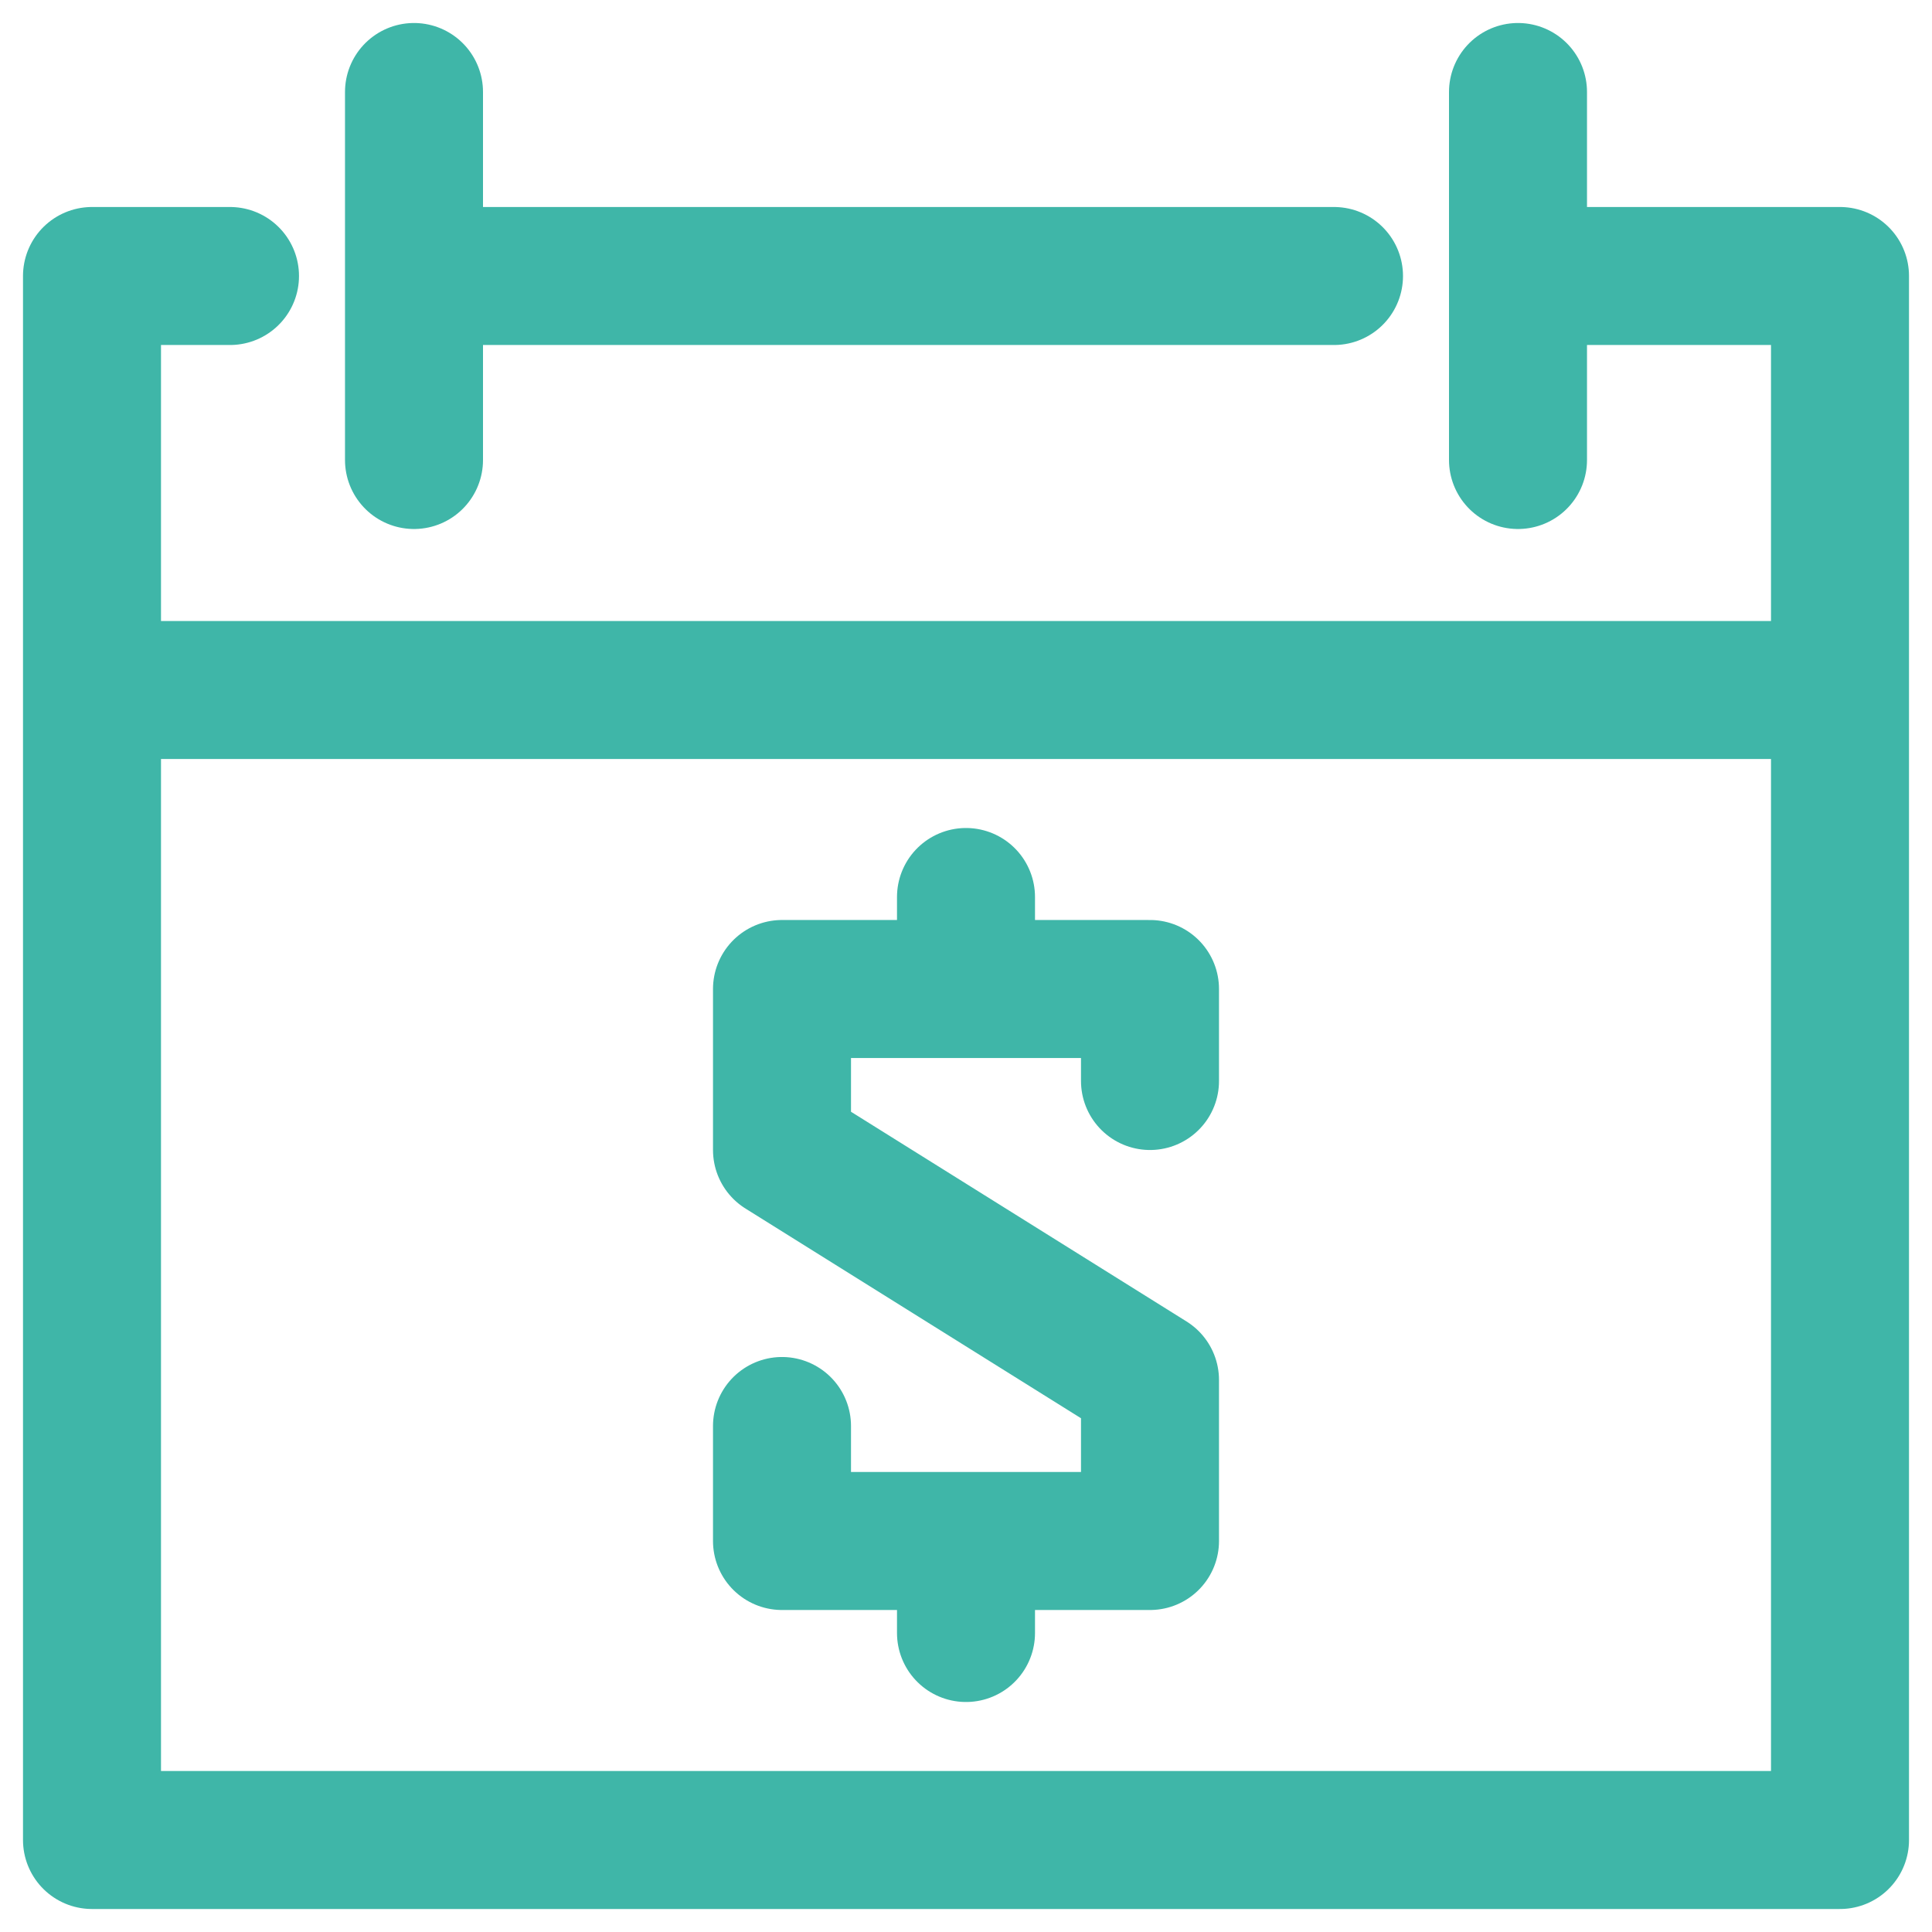 <svg width="42" height="42" viewBox="0 0 42 42" fill="none" xmlns="http://www.w3.org/2000/svg">
<path d="M5 6H2V15M33 6H40V15M33 6V2M33 6V10M29 6H9M9 6V2M9 6V10M2 15V40H40V15M2 15H40M25 23.5V21.5H21M17 31V33.5H21M21 21.5H17V25L25 30V33.5H21M21 21.5V19.5M21 33.5V35.5" stroke="#3FB6A8" stroke-width="3" stroke-linecap="round" stroke-linejoin="round"/>
</svg>
